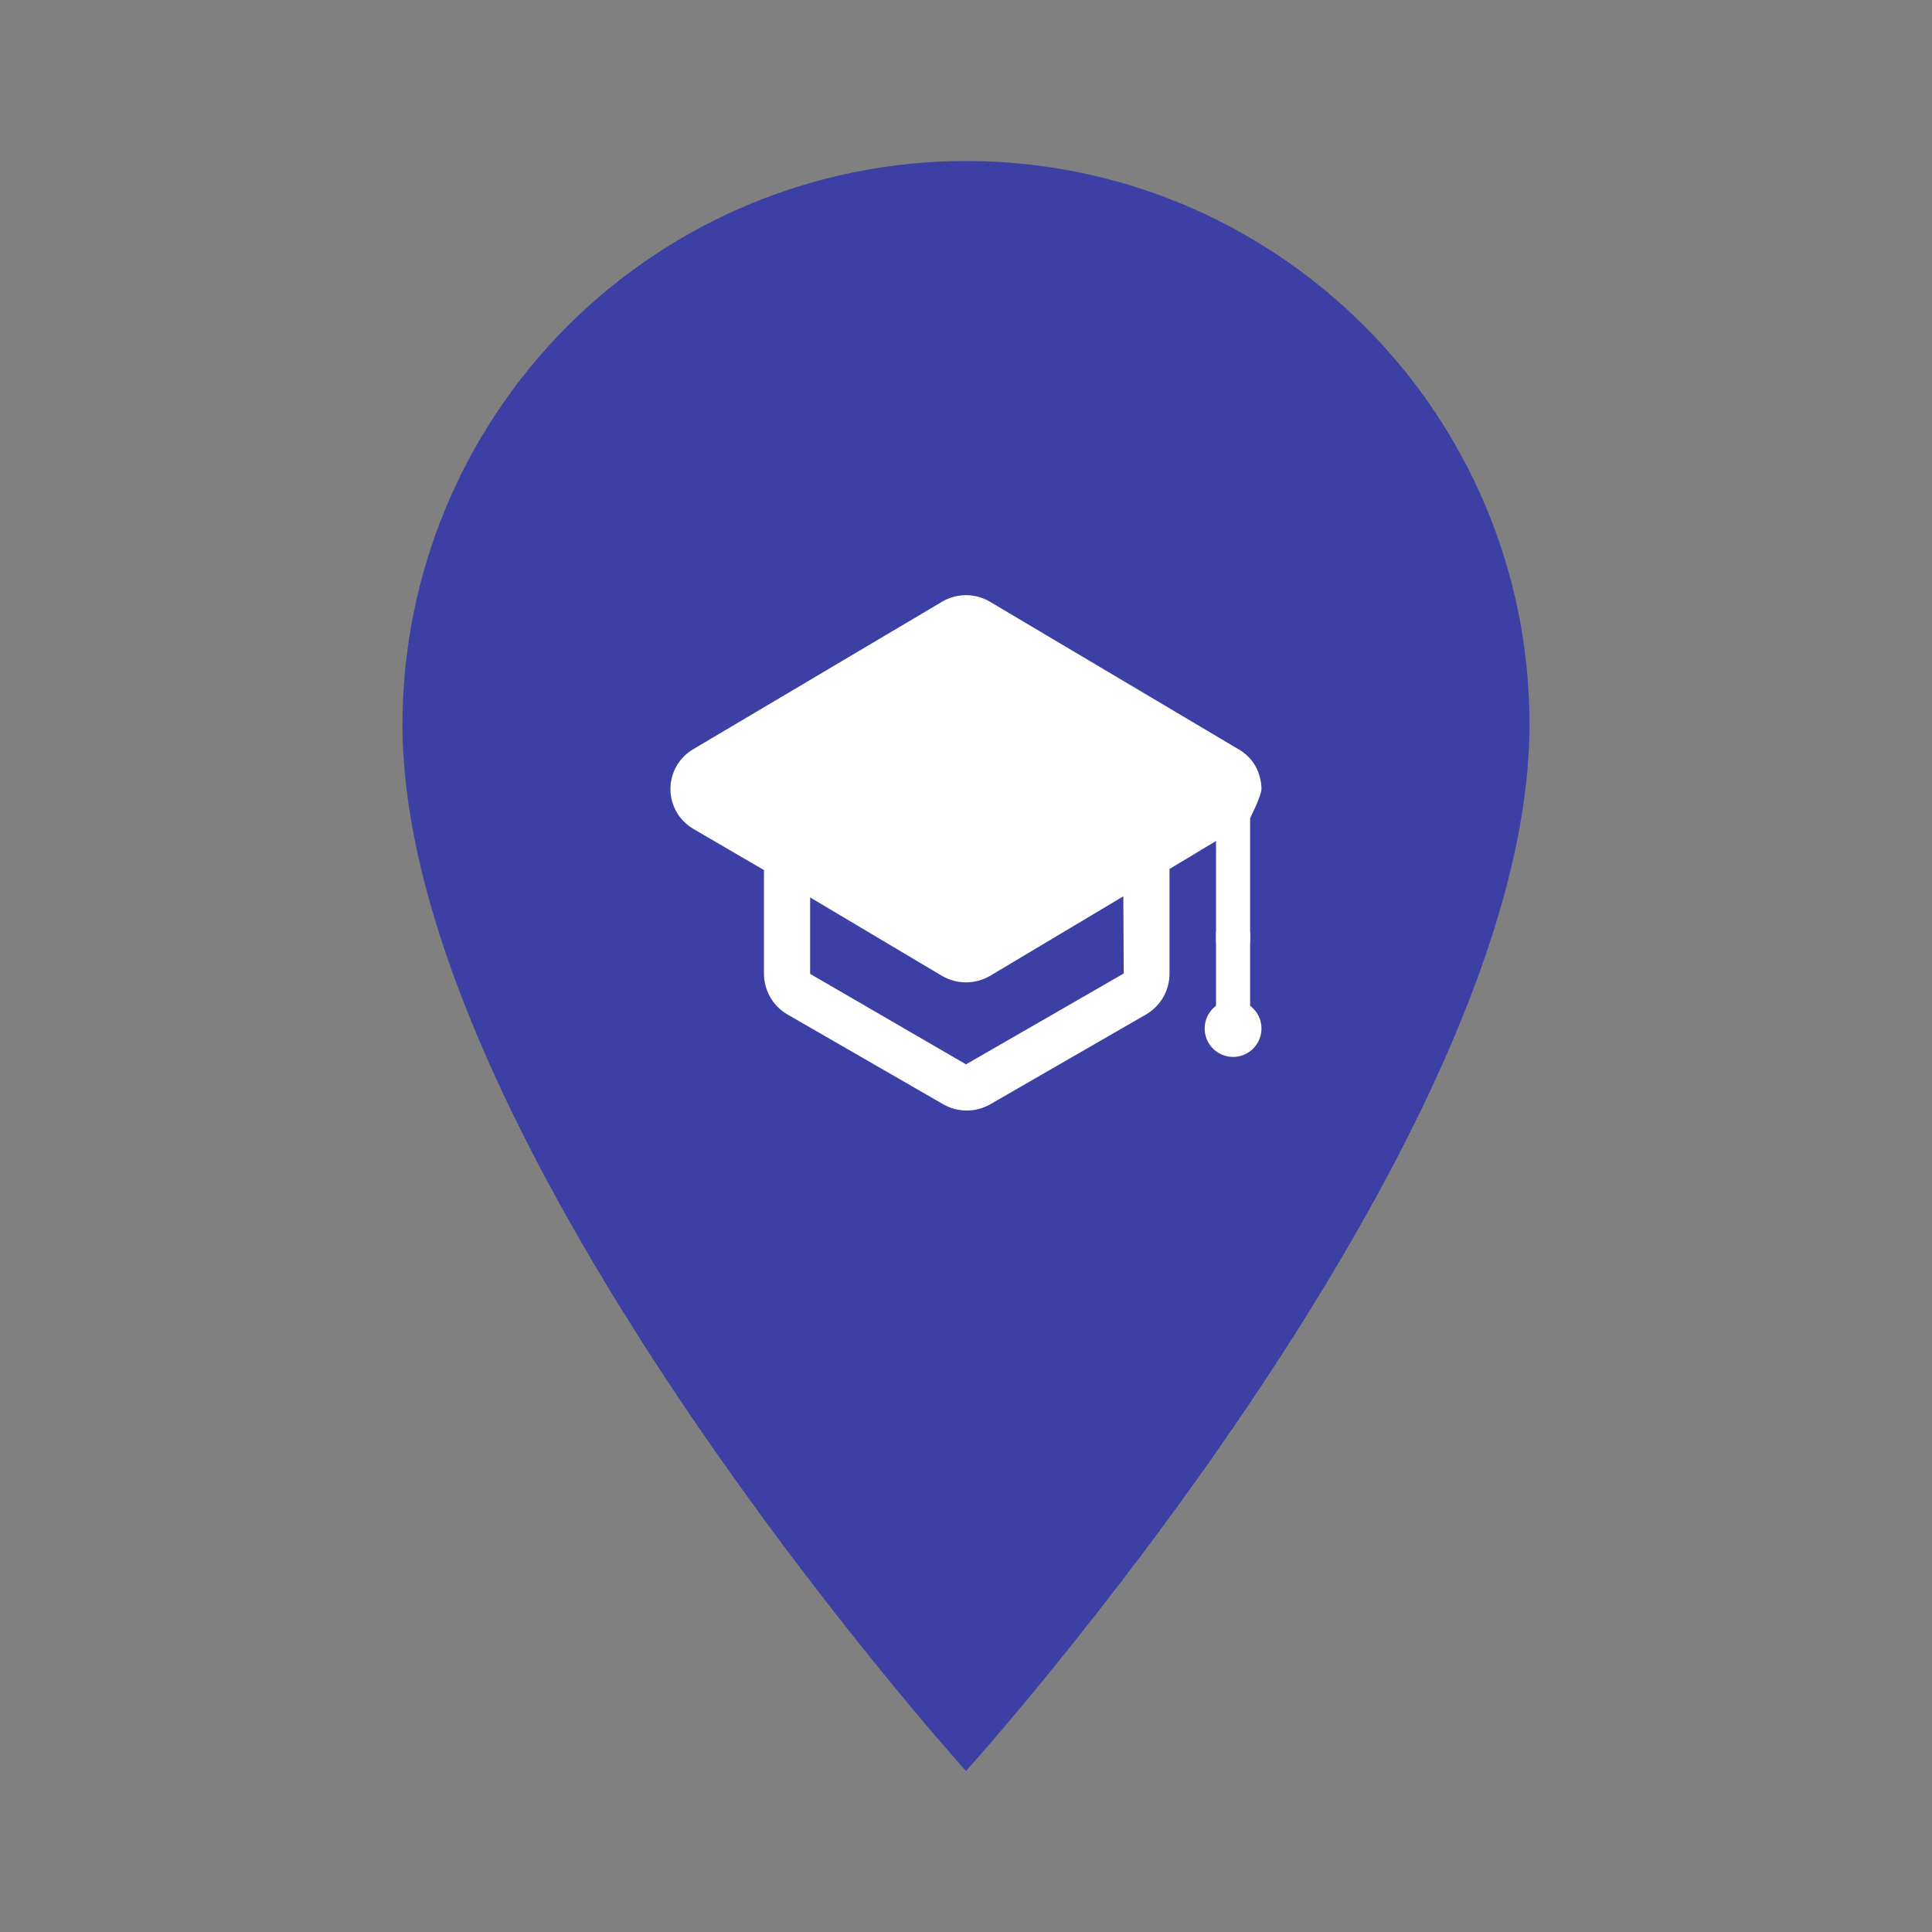 <svg width="170" height="170" viewBox="0 0 170 170" fill="none" xmlns="http://www.w3.org/2000/svg">
<rect x="0" y="0" width="170" height="170" fill="#808080" stroke="none"/>
<g clip-path="url(#clip0_301_1211)">
<path d="M85 14.167C112.341 14.167 134.583 36.337 134.583 63.75C134.583 100.938 85 155.833 85 155.833C85 155.833 35.416 100.938 35.416 63.75C35.416 50.6 40.64 37.988 49.939 28.689C59.238 19.391 71.85 14.167 85 14.167Z" fill="#3C40A4"/>
<g clip-path="url(#clip1_301_1211)">
<path d="M111 69.41C111 68.82 110.815 68.01 110.461 67.4C110.107 66.789 109.598 66.283 108.985 65.933L87.08 52.932C86.449 52.564 85.731 52.37 85 52.37C84.269 52.37 83.551 52.564 82.92 52.932L60.983 65.933C60.376 66.292 59.874 66.803 59.525 67.416C59.177 68.029 58.993 68.721 58.993 69.426C58.993 70.131 59.177 70.824 59.525 71.436C59.874 72.049 60.376 72.56 60.983 72.92L67.223 76.56V85.692C67.226 86.406 67.414 87.107 67.767 87.727C68.12 88.348 68.626 88.867 69.238 89.235L83.05 97.198C83.667 97.539 84.36 97.718 85.065 97.718C85.77 97.718 86.463 97.539 87.08 97.198L100.893 89.235C101.504 88.867 102.011 88.348 102.364 87.727C102.717 87.107 102.904 86.406 102.908 85.692V76.463L107 74V82.93H110V72C110 72 111 70 111 69.41ZM98.878 85.66L85 93.655L71.285 85.692V78.965L82.92 85.888C83.554 86.249 84.27 86.44 85 86.44C85.73 86.44 86.447 86.249 87.08 85.888L98.845 78.868L98.878 85.66Z" fill="white"/>
<rect x="107" y="82" width="3" height="7" fill="white"/>
</g>
<circle cx="108.5" cy="90.5" r="2.5" fill="white"/>
</g>
<defs>
<clipPath id="clip0_301_1211">
<rect width="170" height="170" fill="white"/>
</clipPath>
<clipPath id="clip1_301_1211">
<rect width="52" height="52" fill="white" transform="translate(59 49)"/>
</clipPath>
</defs>
</svg>
